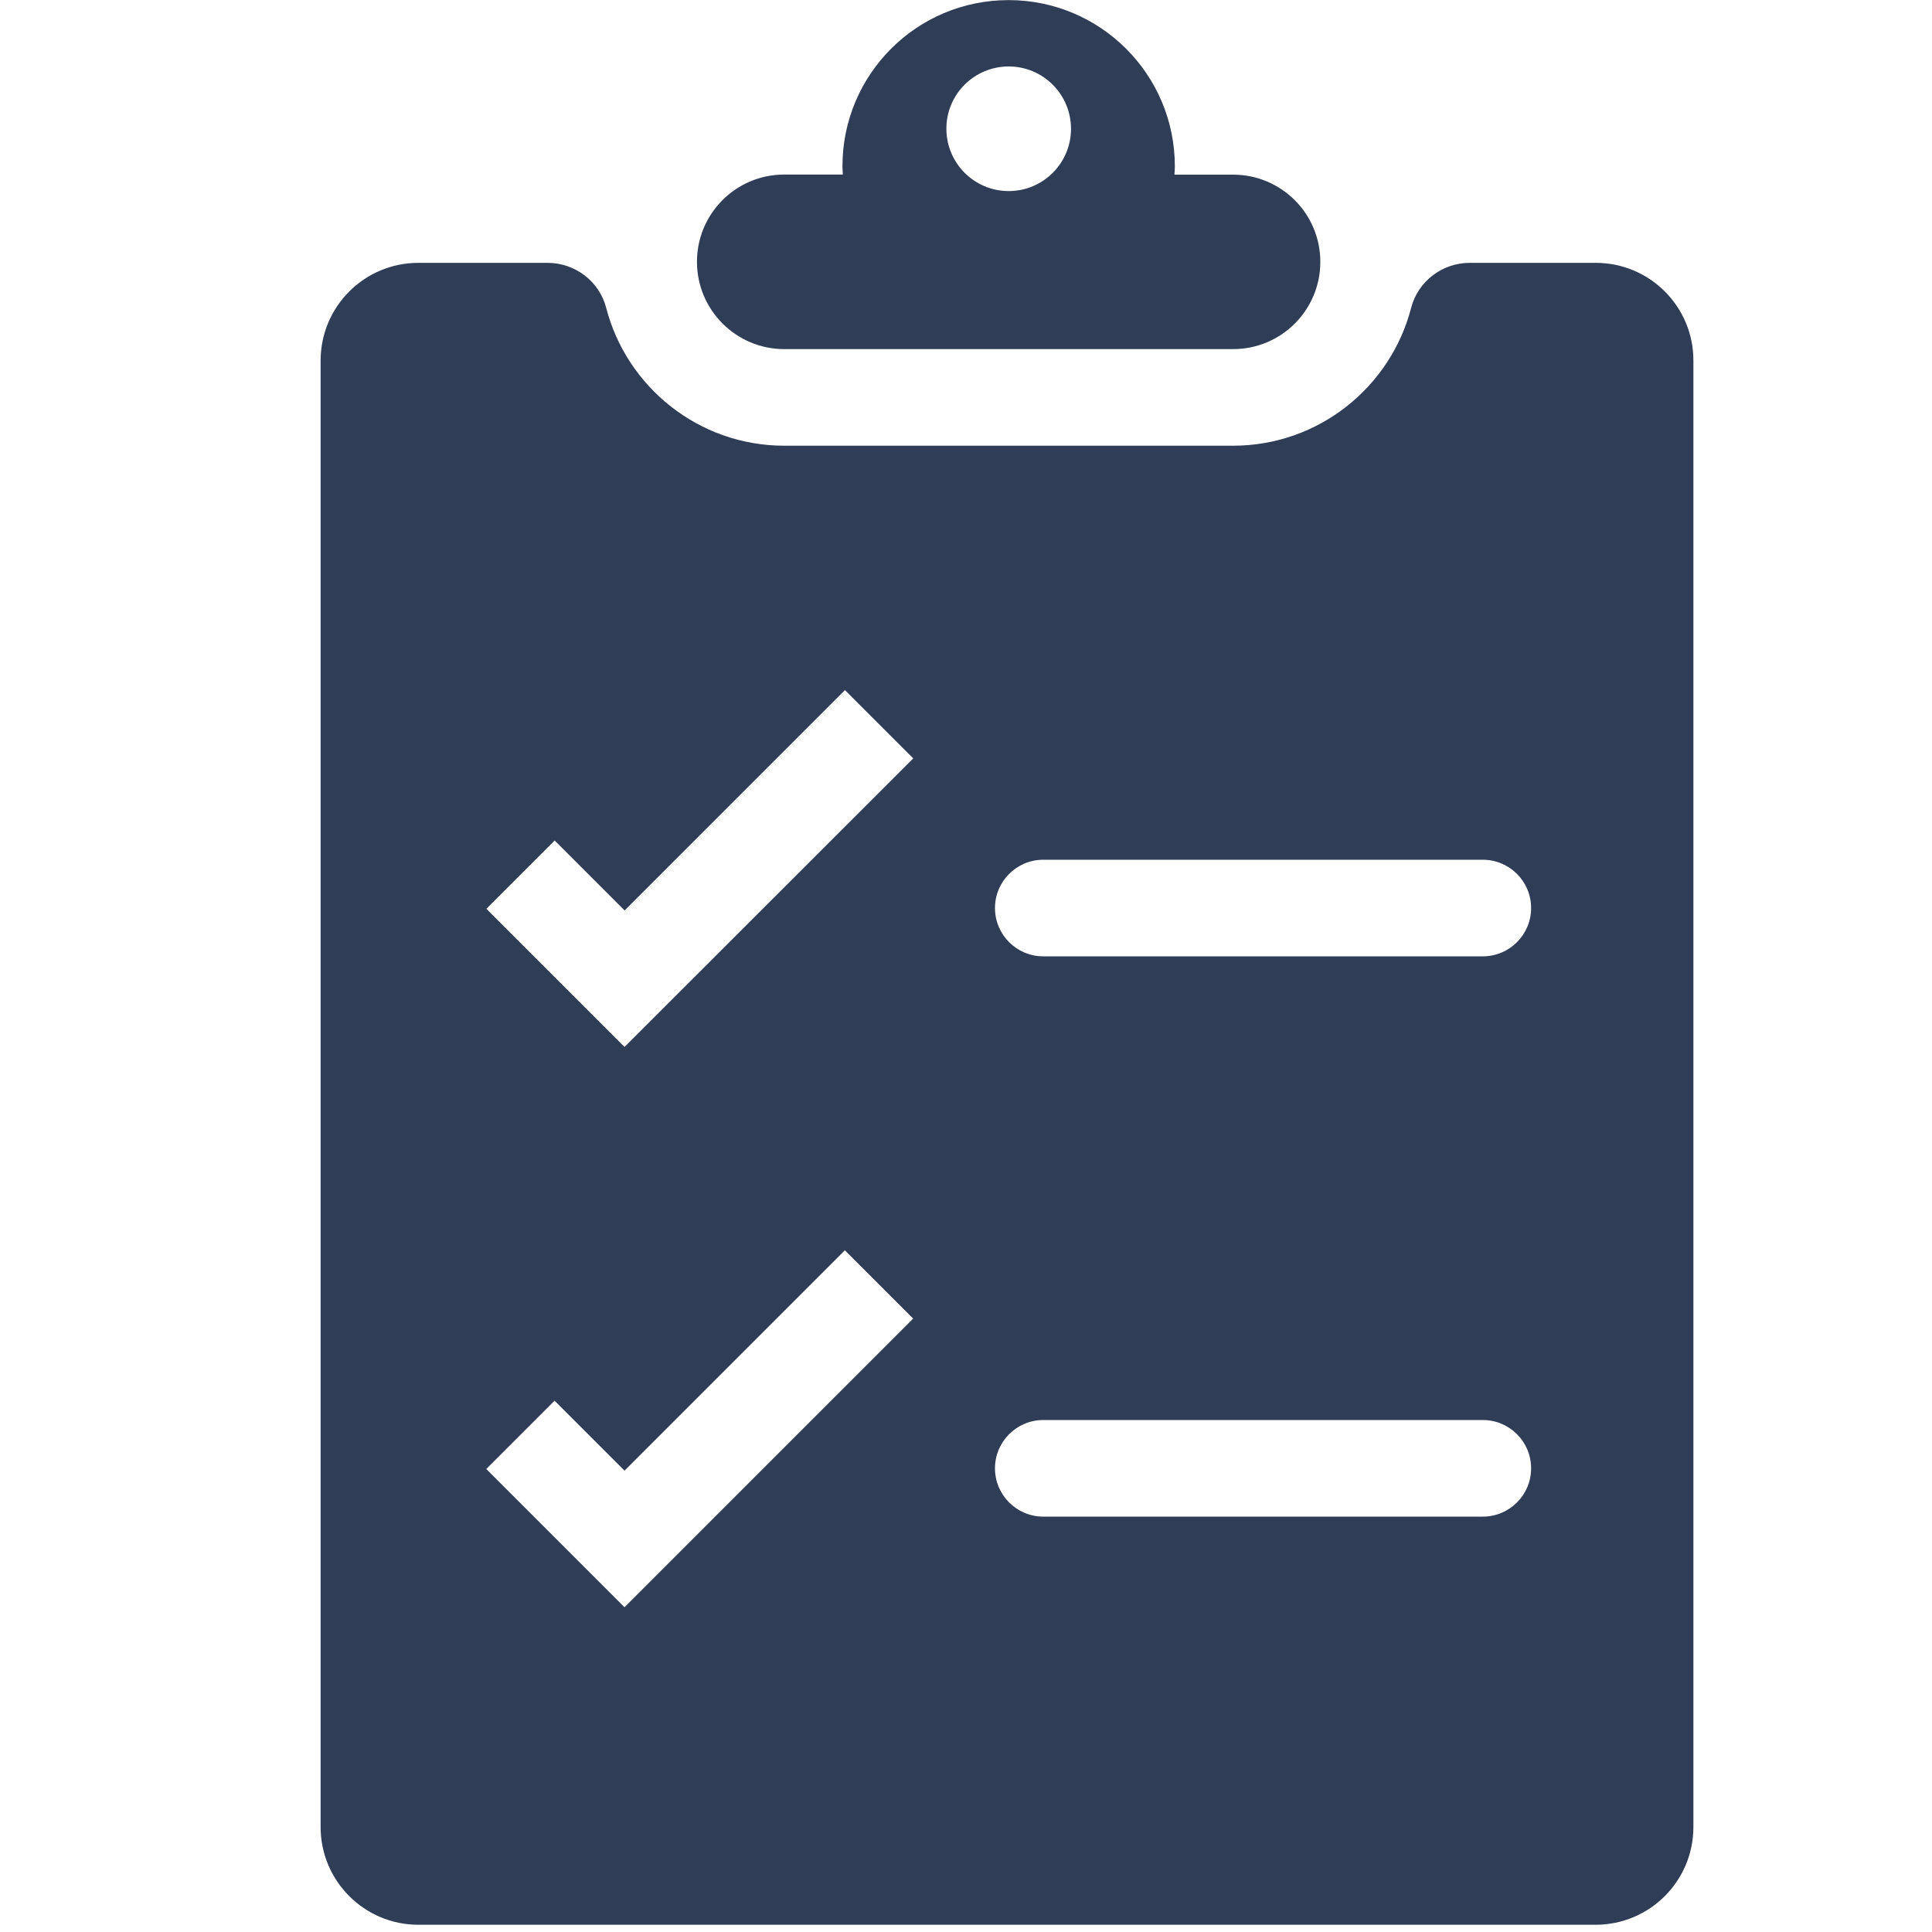 <svg width="200" height="200" viewBox="0 0 200 200" fill="none" xmlns="http://www.w3.org/2000/svg">
<path d="M81.19 36.14H127.65C132.64 36.14 136.68 32.1 136.68 27.11C136.68 22.12 132.64 18.08 127.65 18.08H121.58C121.59 17.79 121.62 17.51 121.62 17.22C121.62 7.72 113.92 0.01 104.41 0.01C94.9 0.01 87.21 7.7 87.21 17.21C87.21 17.5 87.24 17.78 87.25 18.07H81.18C76.19 18.07 72.15 22.11 72.15 27.1C72.15 32.09 76.2 36.14 81.19 36.14ZM104.42 6.88C107.98 6.88 110.87 9.77 110.87 13.33C110.87 16.89 107.98 19.78 104.42 19.78C100.86 19.78 97.97 16.89 97.97 13.33C97.96 9.77 100.85 6.88 104.42 6.88Z" fill="#303D57"/>
<path d="M165.19 27.21H152.15C149.31 27.21 146.79 29.11 146.08 31.87C143.96 40.07 136.5 46.14 127.65 46.14H81.19C72.34 46.14 64.87 40.07 62.75 31.86C62.04 29.11 59.52 27.21 56.68 27.21H43.31C37.72 27.21 33.19 31.74 33.19 37.33V189.13C33.19 194.72 37.72 199.25 43.31 199.25H165.18C170.77 199.25 175.3 194.72 175.3 189.13V37.33C175.31 31.74 170.78 27.21 165.19 27.21ZM64.65 166.38L50.34 152.07L57.41 145L64.65 152.24L87.46 129.43L94.53 136.5L64.65 166.38ZM64.65 108.38L50.35 94.08L57.42 87.01L64.66 94.25L87.47 71.44L94.54 78.51L64.65 108.38ZM153.5 157H108C105.24 157 103 154.76 103 152C103 149.24 105.24 147 108 147H153.5C156.26 147 158.5 149.24 158.5 152C158.5 154.76 156.26 157 153.5 157ZM153.5 99H108C105.24 99 103 96.76 103 94C103 91.24 105.24 89 108 89H153.5C156.26 89 158.5 91.24 158.5 94C158.5 96.76 156.26 99 153.5 99Z" fill="#303D57"/>
</svg>
